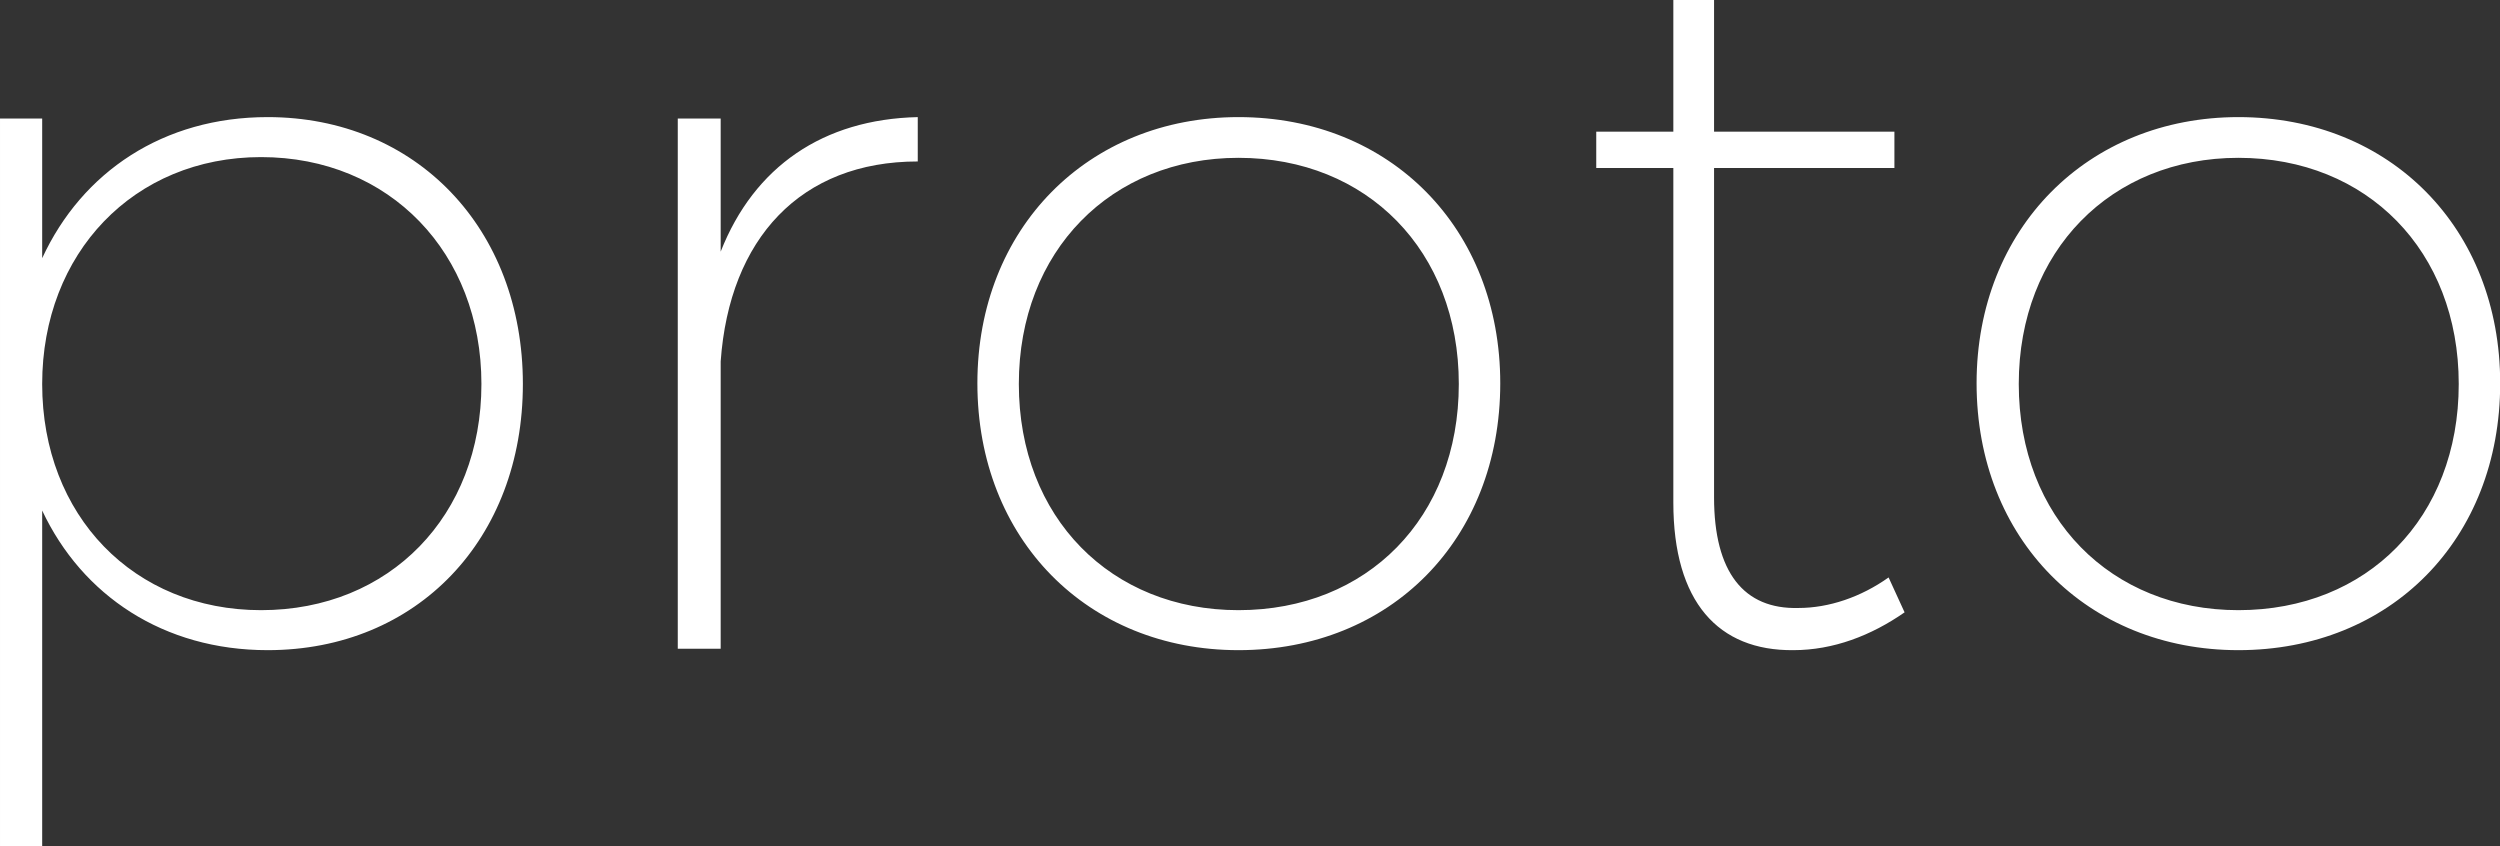 <svg data-v-423bf9ae="" xmlns="http://www.w3.org/2000/svg" viewBox="0 0 177.216 60" class="font"><rect x="0" y="0" width="177.216" height="60" fill="#333333" stroke="none"/><!----><!----><!----><g data-v-423bf9ae="" id="398bdd40-7ca2-4ba2-8c75-b8b938e76658" fill="white" transform="matrix(5.155,0,0,5.155,-7.887,-23.866)"><path d="M1.53 16.27L2.11 16.27L2.11 11.65C2.66 12.82 3.78 13.57 5.21 13.57C7.27 13.57 8.72 12.04 8.72 9.91C8.72 7.77 7.25 6.24 5.21 6.24C3.78 6.24 2.66 6.99 2.11 8.18L2.11 6.26L1.53 6.26ZM2.11 9.91C2.11 8.11 3.37 6.79 5.12 6.79C6.89 6.79 8.15 8.11 8.15 9.91C8.15 11.72 6.89 13.02 5.12 13.02C3.37 13.02 2.11 11.72 2.11 9.91ZM10.85 13.55L11.44 13.55L11.44 9.60C11.56 7.91 12.54 6.85 14.15 6.85L14.15 6.24C12.85 6.27 11.90 6.92 11.44 8.09L11.44 6.26L10.85 6.26ZM14.97 9.90C14.97 12.05 16.49 13.57 18.56 13.57C20.65 13.57 22.16 12.05 22.16 9.90C22.16 7.77 20.65 6.24 18.56 6.24C16.49 6.24 14.97 7.77 14.97 9.90ZM15.54 9.91C15.54 8.08 16.81 6.80 18.56 6.80C20.33 6.80 21.59 8.08 21.59 9.91C21.59 11.75 20.33 13.02 18.56 13.02C16.81 13.02 15.54 11.75 15.54 9.91ZM23.48 6.94L24.54 6.94L24.54 11.54C24.54 12.91 25.16 13.58 26.19 13.57C26.74 13.57 27.26 13.37 27.72 13.05L27.50 12.57C27.12 12.84 26.68 12.99 26.26 12.99C25.51 13.01 25.10 12.50 25.10 11.47L25.10 6.94L27.58 6.94L27.58 6.44L25.10 6.44L25.10 4.63L24.54 4.63L24.54 6.44L23.48 6.44ZM28.71 9.90C28.71 12.05 30.24 13.57 32.31 13.57C34.40 13.57 35.91 12.05 35.91 9.90C35.91 7.77 34.40 6.24 32.31 6.24C30.24 6.24 28.71 7.77 28.71 9.90ZM29.29 9.91C29.29 8.08 30.56 6.80 32.31 6.80C34.08 6.80 35.34 8.08 35.34 9.91C35.34 11.75 34.08 13.02 32.31 13.02C30.56 13.02 29.29 11.75 29.29 9.91Z"></path></g><!----><!----></svg>